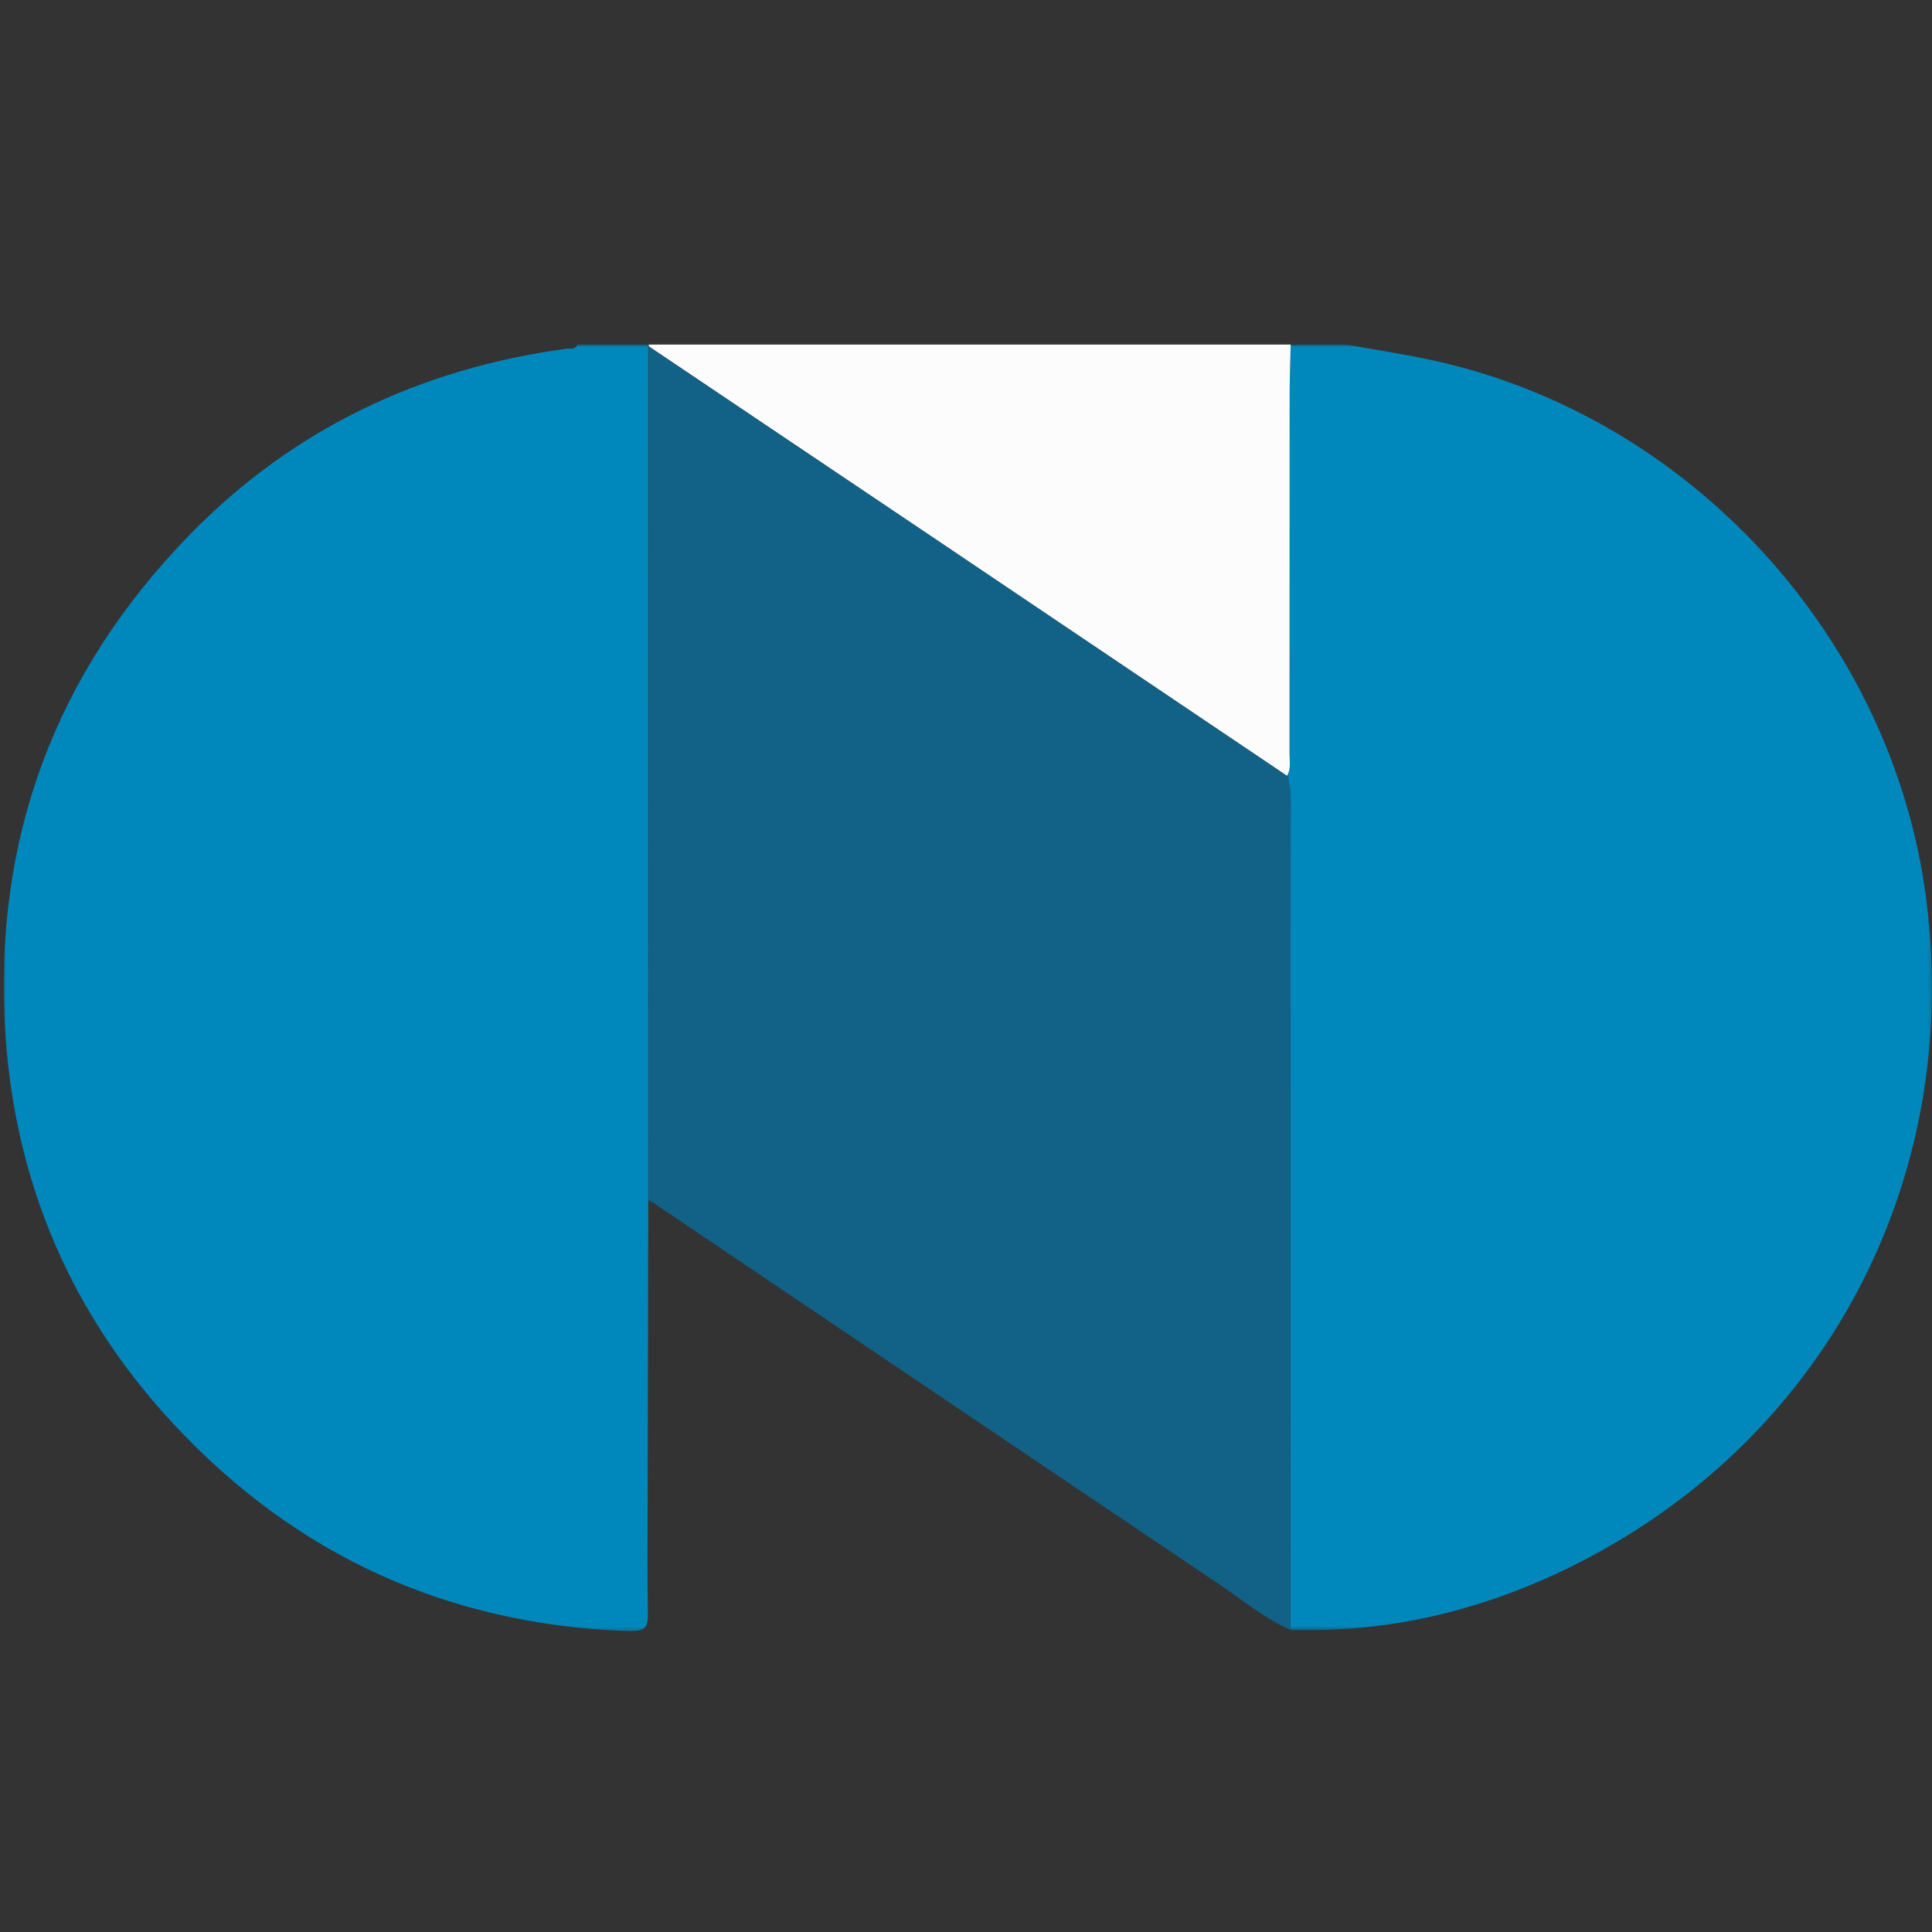 <?xml version="1.0" encoding="UTF-8"?>
<svg width="512px" height="512px" viewBox="0 0 512 512" version="1.1" xmlns="http://www.w3.org/2000/svg" xmlns:xlink="http://www.w3.org/1999/xlink">
    <rect x="0" y="0" width="512" height="512" fill="#333333" stroke="none"/>
    <!-- Generator: Sketch 48.1 (47250) - http://www.bohemiancoding.com/sketch -->
    <title>#GMKN</title>
    <desc>Created with Sketch.</desc>
    <defs>
        <polygon id="path-1" points="6.47030059e-05 0.826 171.031 0.826 171.031 341.773 6.47030059e-05 341.773"></polygon>
        <polygon id="path-3" points="0.921 0.826 171.854 0.826 171.854 341.523 0.921 341.523"></polygon>
    </defs>
    <g id="Компании-BIG" stroke="none" stroke-width="1" fill="none" fill-rule="evenodd">
        <g id="#GMKN">
            <g id="Page-1" transform="translate(1, 90)">
                <g id="Group-3" transform="translate(0, 0.494)">
                    <mask id="mask-2" fill="white">
                        <use xlink:href="#path-1"></use>
                    </mask>
                    <g id="Clip-2"></g>
                    <path d="M170.848,227.562 C170.781,253.783 170.708,280.003 170.651,306.225 C170.629,316.285 170.501,326.35 170.717,336.405 C170.803,340.365 170.416,341.933 165.498,341.761 C117.728,340.091 77.479,321.754 45.057,286.952 C17.945,257.849 2.983,223.029 0.414,183.231 C-2.893,131.989 13.64,87.721 49.376,51.118 C76.64,23.192 110.31,7.192 149.03,1.937 C150.075,1.795 151.429,2.287 152.012,0.826 L170.816,0.826 L171.031,1.024 L170.901,1.284 C170.882,76.71 170.866,152.137 170.848,227.562" id="Fill-1" fill="#0088BD" mask="url(#mask-2)"></path>
                </g>
                <g id="Group-6" transform="translate(339.134, 0.494)">
                    <mask id="mask-4" fill="white">
                        <use xlink:href="#path-3"></use>
                    </mask>
                    <g id="Clip-5"></g>
                    <path d="M16.754,0.826 C23.969,2.126 31.223,3.248 38.395,4.753 C107.233,19.204 161.551,78.254 170.389,148.16 C179.844,222.945 143,291.993 75.676,324.947 C52.462,336.309 27.84,342.259 1.809,341.45 C1.831,267.767 1.846,194.087 1.907,120.403 C1.908,118.536 1.433,116.841 0.921,115.112 C2.056,113.295 1.602,111.268 1.605,109.331 C1.631,77.593 1.611,45.856 1.637,14.117 C1.639,9.687 1.813,5.256 1.908,0.826 L16.754,0.826 Z" id="Fill-4" fill="#0088BD" mask="url(#mask-4)"></path>
                </g>
                <path d="M341.042,1.32 C340.947,5.75 340.773,10.181 340.771,14.611 C340.746,46.349 340.765,78.087 340.739,109.824 C340.736,111.761 341.19,113.788 340.055,115.605 C309.341,94.921 278.63,74.228 247.909,53.553 C222.247,36.285 196.571,19.035 170.9,1.778 L171.031,1.516 L170.816,1.32 L341.042,1.32 Z" id="Fill-7" fill="#FDFCFC"></path>
                <path d="M170.901,1.778 C196.571,19.036 222.246,36.284 247.908,53.553 C278.63,74.229 309.34,94.92 340.055,115.606 C340.567,117.334 341.043,119.029 341.042,120.897 C340.981,194.579 340.965,268.261 340.943,341.944 C333.849,338.752 327.905,333.753 321.525,329.462 C271.963,296.136 222.471,262.703 172.954,229.309 C172.278,228.853 171.551,228.471 170.848,228.056 C170.866,152.629 170.882,77.204 170.901,1.778" id="Fill-9" fill="#126186"></path>
            </g>
        </g>
    </g>
</svg>